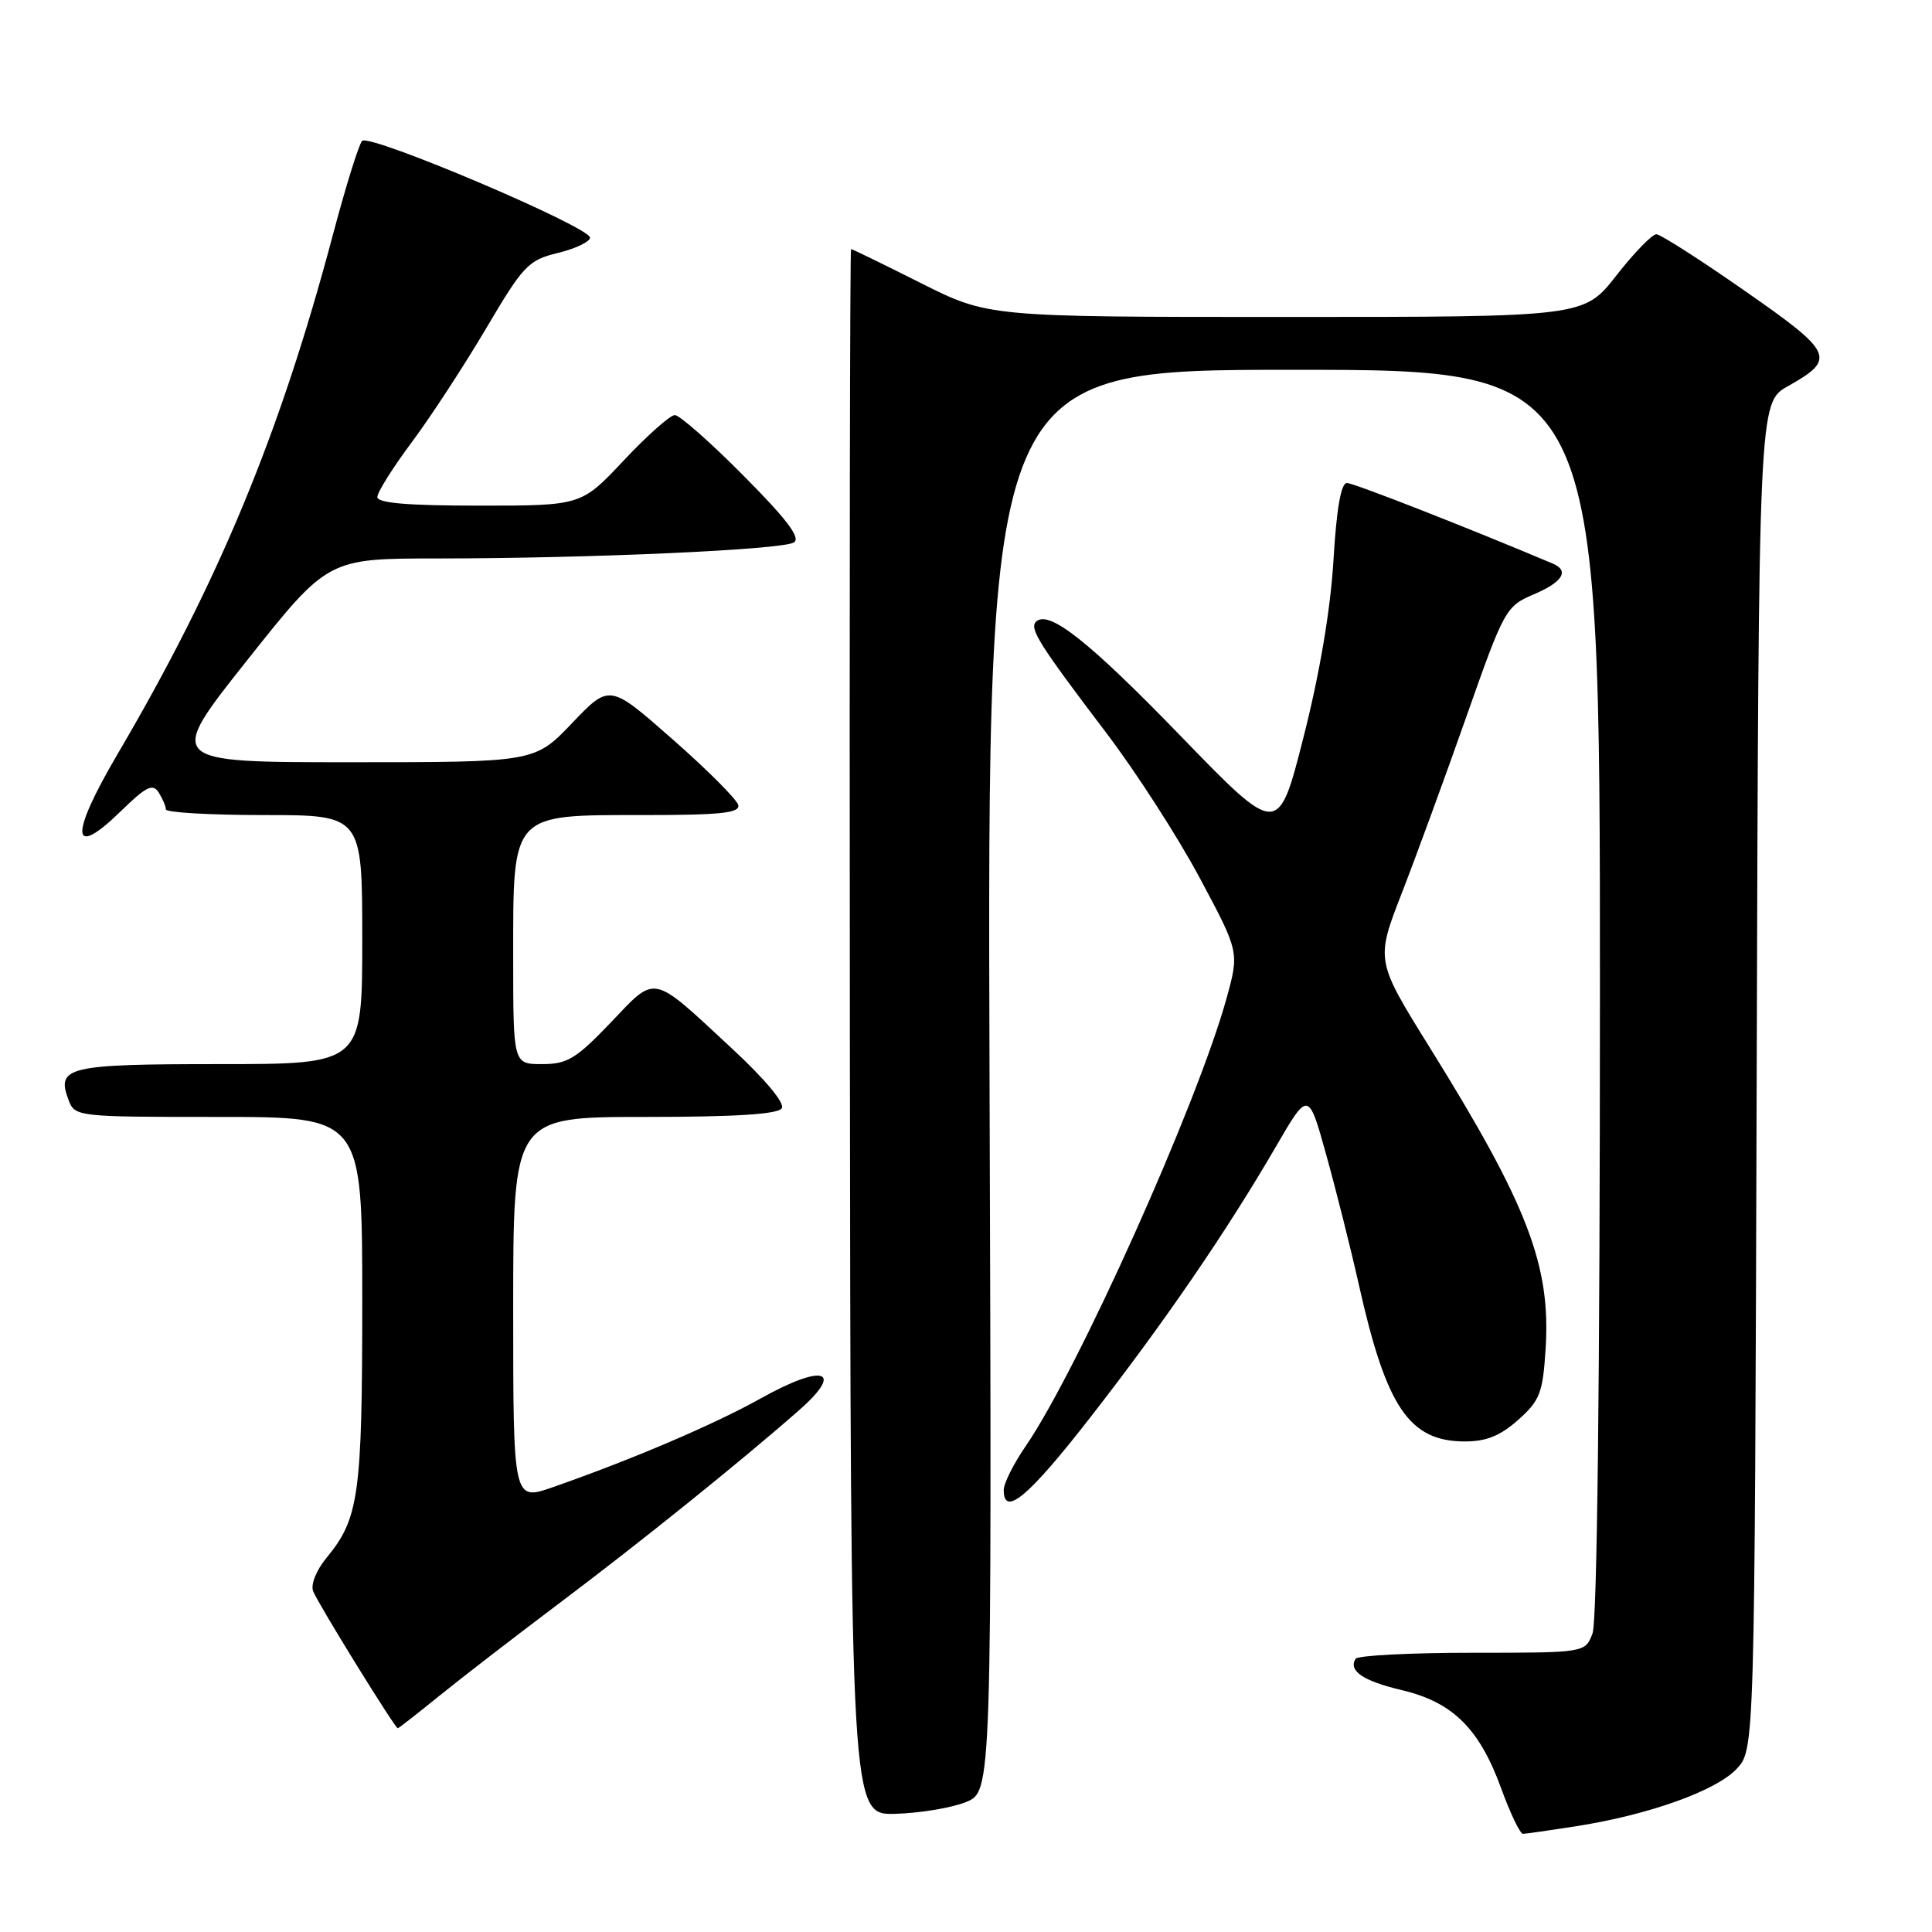 <?xml version="1.0" encoding="UTF-8" standalone="no"?>
<!DOCTYPE svg PUBLIC "-//W3C//DTD SVG 1.1//EN" "http://www.w3.org/Graphics/SVG/1.1/DTD/svg11.dtd" >
<svg xmlns="http://www.w3.org/2000/svg" xmlns:xlink="http://www.w3.org/1999/xlink" version="1.1" viewBox="0 0 256 256">
 <g >
 <path fill="currentColor"
d=" M 209.00 241.96 C 218.55 240.45 227.39 237.28 230.11 234.39 C 232.50 231.84 232.50 231.84 232.77 142.60 C 233.03 53.35 233.03 53.35 236.91 51.17 C 243.35 47.55 242.99 46.76 231.21 38.55 C 225.32 34.44 220.04 31.06 219.49 31.04 C 218.93 31.02 216.54 33.48 214.18 36.50 C 209.88 42.00 209.88 42.00 170.42 42.00 C 130.96 42.00 130.96 42.00 122.00 37.50 C 117.07 35.02 112.92 33.00 112.77 33.00 C 112.62 33.00 112.55 79.69 112.61 136.75 C 112.72 240.50 112.72 240.50 118.64 240.34 C 121.90 240.25 126.11 239.55 128.00 238.78 C 131.43 237.38 131.43 237.38 131.12 143.19 C 130.81 49.00 130.81 49.00 171.40 49.00 C 212.00 49.00 212.00 49.00 212.00 131.43 C 212.00 182.58 211.63 214.84 211.02 216.43 C 210.05 219.00 210.05 219.00 195.08 219.00 C 186.85 219.00 179.90 219.36 179.62 219.80 C 178.64 221.40 180.62 222.74 185.78 223.96 C 192.49 225.55 196.02 229.04 198.89 236.91 C 200.11 240.26 201.42 243.00 201.80 242.99 C 202.19 242.99 205.43 242.52 209.00 241.96 Z  M 58.21 224.71 C 61.12 222.35 68.22 216.87 74.00 212.52 C 84.79 204.41 98.15 193.66 105.87 186.87 C 111.98 181.51 109.12 180.64 100.76 185.32 C 94.60 188.76 83.69 193.42 73.25 197.06 C 68.00 198.89 68.00 198.89 68.00 173.45 C 68.00 148.00 68.00 148.00 85.44 148.00 C 97.49 148.00 103.10 147.64 103.59 146.85 C 104.02 146.16 101.34 142.96 96.90 138.85 C 86.21 128.93 87.02 129.10 80.91 135.51 C 76.33 140.30 75.17 141.00 71.83 141.00 C 68.00 141.00 68.00 141.00 68.00 126.81 C 68.00 107.62 67.65 108.00 85.25 108.00 C 95.48 108.00 98.08 107.73 97.82 106.67 C 97.65 105.94 93.74 102.02 89.13 97.97 C 80.77 90.61 80.77 90.61 75.81 95.81 C 70.86 101.00 70.86 101.00 46.44 101.00 C 22.02 101.00 22.02 101.00 32.74 87.50 C 43.45 74.00 43.45 74.00 57.98 74.00 C 78.21 73.99 103.62 72.85 105.19 71.88 C 106.14 71.29 104.31 68.86 98.52 63.03 C 94.14 58.61 90.04 55.00 89.42 55.00 C 88.80 55.00 85.76 57.70 82.66 61.00 C 77.03 67.00 77.03 67.00 63.51 67.00 C 54.04 67.00 50.00 66.66 50.00 65.86 C 50.00 65.23 52.05 61.96 54.55 58.61 C 57.06 55.25 61.49 48.46 64.41 43.52 C 69.34 35.17 70.00 34.47 73.91 33.52 C 76.22 32.96 78.14 32.05 78.18 31.50 C 78.28 30.11 48.94 17.65 47.98 18.67 C 47.55 19.13 45.82 24.68 44.14 31.00 C 37.11 57.50 28.99 77.10 15.56 99.95 C 9.18 110.82 9.38 113.96 16.04 107.46 C 19.38 104.20 20.25 103.78 21.03 105.01 C 21.54 105.83 21.98 106.84 21.98 107.25 C 21.99 107.66 27.85 108.00 35.00 108.00 C 48.00 108.00 48.00 108.00 48.00 124.50 C 48.00 141.00 48.00 141.00 29.12 141.00 C 8.94 141.00 7.42 141.36 9.08 145.75 C 9.93 147.97 10.15 148.00 28.97 148.00 C 48.00 148.00 48.00 148.00 48.00 172.35 C 48.00 198.08 47.56 201.22 43.29 206.39 C 41.92 208.04 41.15 209.95 41.49 210.84 C 42.11 212.45 52.33 229.00 52.71 229.00 C 52.83 229.00 55.30 227.07 58.21 224.71 Z  M 144.52 187.75 C 154.32 175.16 162.53 163.17 169.02 152.01 C 173.37 144.52 173.37 144.52 175.73 153.01 C 177.03 157.68 178.98 165.44 180.06 170.25 C 183.70 186.52 186.74 191.00 194.12 191.00 C 196.94 191.00 198.82 190.24 201.18 188.13 C 204.05 185.57 204.43 184.57 204.80 178.76 C 205.51 167.70 202.44 159.70 189.50 138.88 C 182.28 127.27 182.28 127.27 185.73 118.38 C 187.63 113.50 191.49 102.95 194.31 94.94 C 199.31 80.73 199.53 80.34 203.22 78.76 C 207.07 77.12 207.99 75.63 205.75 74.68 C 194.64 69.98 179.37 64.00 178.47 64.00 C 177.69 64.00 177.09 67.46 176.69 74.25 C 176.30 80.78 174.86 89.29 172.72 97.69 C 169.37 110.87 169.37 110.87 156.44 97.52 C 144.24 84.92 138.93 80.74 137.27 82.39 C 136.37 83.30 137.74 85.45 146.61 97.14 C 150.52 102.29 156.08 110.92 158.97 116.33 C 164.22 126.15 164.22 126.15 162.51 132.33 C 158.61 146.39 142.83 181.54 135.87 191.68 C 134.29 193.98 133.00 196.57 133.00 197.43 C 133.00 201.09 136.30 198.32 144.52 187.75 Z "/>
</g>
</svg>
